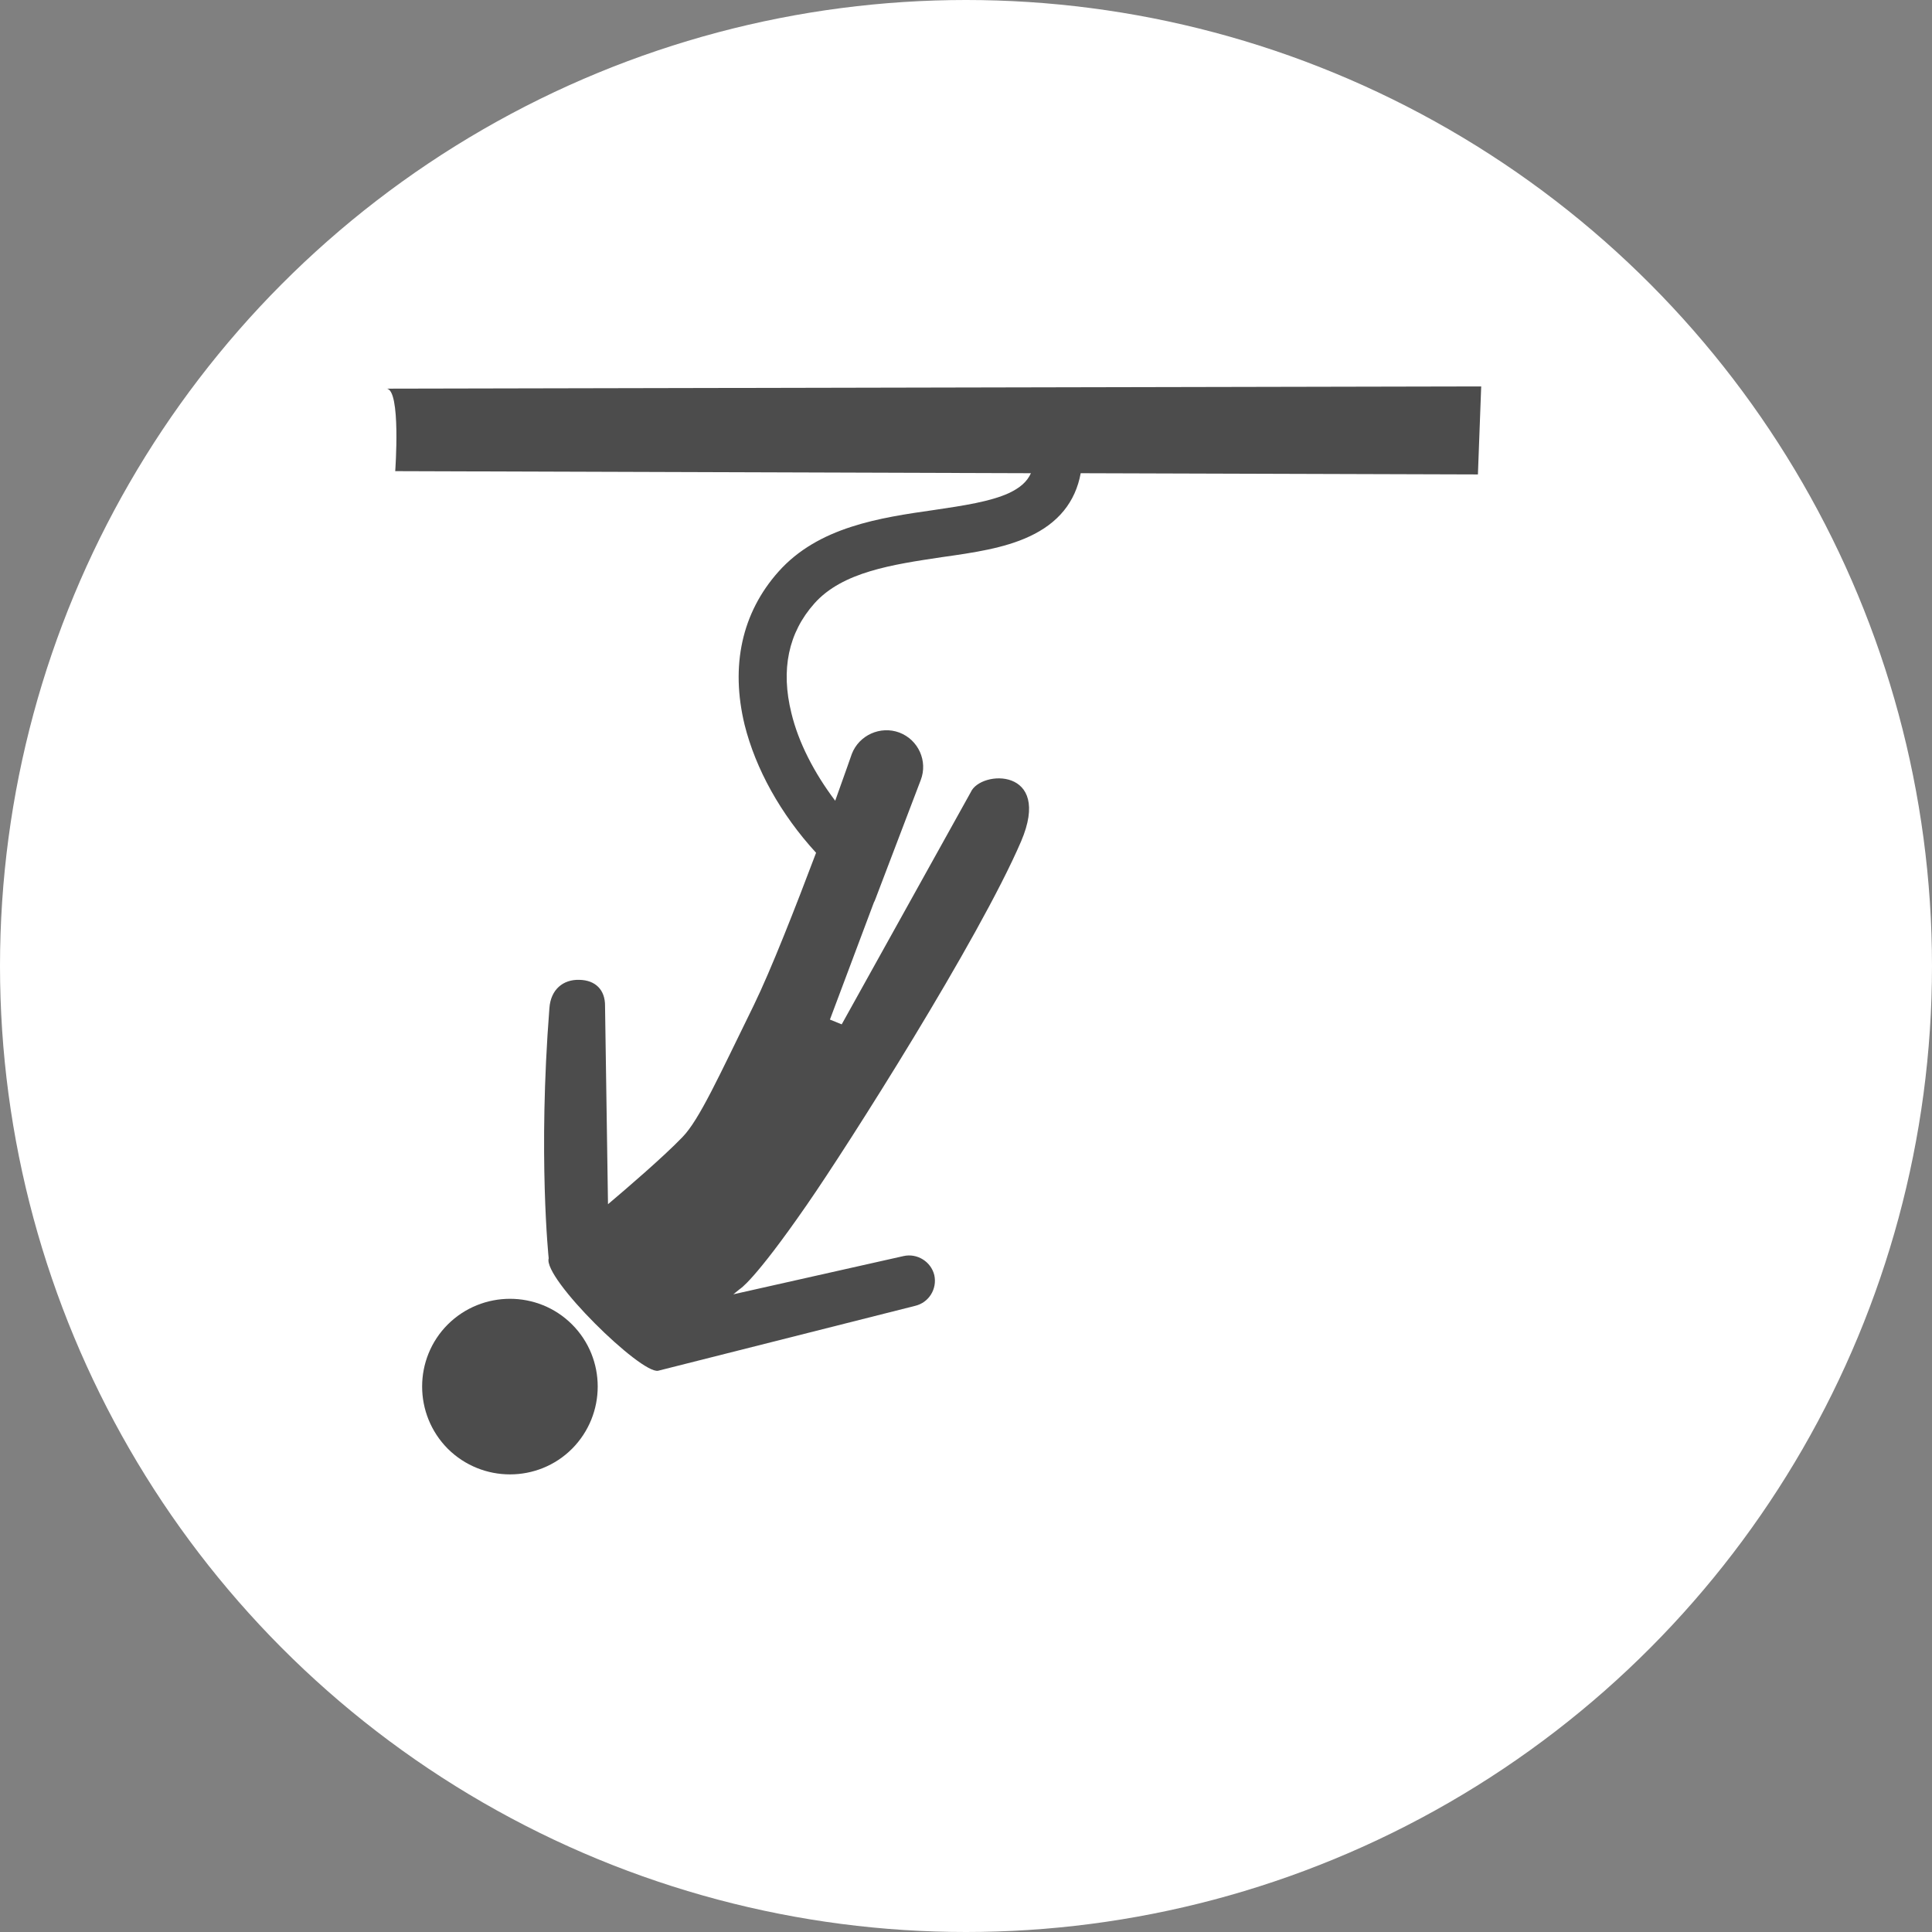 <?xml version="1.0" encoding="UTF-8" standalone="no"?>
<!-- Created with Inkscape (http://www.inkscape.org/) -->

<svg
   xmlns:dc="http://purl.org/dc/elements/1.1/"
   xmlns:cc="http://creativecommons.org/ns#"
   xmlns:rdf="http://www.w3.org/1999/02/22-rdf-syntax-ns#"
   xmlns:svg="http://www.w3.org/2000/svg"
   xmlns="http://www.w3.org/2000/svg"
   xmlns:xlink="http://www.w3.org/1999/xlink"
   xmlns:sodipodi="http://sodipodi.sourceforge.net/DTD/sodipodi-0.dtd"
   xmlns:inkscape="http://www.inkscape.org/namespaces/inkscape"
   width="30px"
   height="30px"
   version="1.1"
   id="svg8"
   inkscape:version="0.92.4 5da689c313, 2019-01-14"
   sodipodi:docname="container.svg">
  <rect width="100%" height="100%" fill="#808080" stroke="none"/>
  <defs
     id="defs2" />
  <sodipodi:namedview
     id="base"
     pagecolor="#ffffff"
     bordercolor="#666666"
     borderopacity="1.0"
     inkscape:pageopacity="0.0"
     inkscape:pageshadow="2"
     inkscape:zoom="13.049334"
     inkscape:cx="18.679046"
     inkscape:cy="12.165829"
     inkscape:document-units="px"
     inkscape:current-layer="layer1"
     showgrid="false"
     inkscape:snap-page="false"
     units="px"
     inkscape:window-width="1884"
     inkscape:window-height="1061"
     inkscape:window-x="0"
     inkscape:window-y="0"
     inkscape:window-maximized="1"
     fit-margin-top="0"
     fit-margin-left="0"
     fit-margin-right="0"
     fit-margin-bottom="0" />
    <circle
       style="color:#000000;clip-rule:nonzero;display:inline;overflow:visible;visibility:visible;opacity:1;isolation:auto;mix-blend-mode:normal;color-interpolation:sRGB;color-interpolation-filters:linearRGB;solid-color:#000000;solid-opacity:1;vector-effect:none;fill:#ffffff;fill-opacity:1;fill-rule:evenodd;stroke:rgba(255, 255, 255, 1);stroke-width:1;stroke-linecap:butt;stroke-linejoin:miter;stroke-miterlimit:4;stroke-dasharray:none;stroke-dashoffset:0;stroke-opacity:1;marker:none;color-rendering:auto;image-rendering:auto;shape-rendering:auto;text-rendering:auto;enable-background:accumulate"
       id="path815"
       cx="15"
       cy="15"
       r="14.5" />
<g transform="translate(6,6)"><g id="surface1">
<path style=" stroke:none;fill-rule:nonzero;fill:rgb(30%,30%,30%);fill-opacity:1;" d="M 2.883 14.566 C 3.414 15.098 3.414 15.961 2.883 16.496 C 2.352 17.027 1.488 17.027 0.953 16.496 C 0.422 15.961 0.422 15.098 0.953 14.566 C 1.488 14.035 2.352 14.035 2.883 14.566 Z M 2.883 14.566 "/>
<path style=" stroke:none;fill-rule:nonzero;fill:rgb(30%,30%,30%);fill-opacity:1;" d="M 17 0 L 0 0.035 C 0.23 0.035 0.137 1.316 0.137 1.316 L 10.008 1.348 C 9.949 1.48 9.84 1.574 9.668 1.656 C 9.379 1.789 8.957 1.852 8.512 1.918 C 7.664 2.039 6.707 2.18 6.086 2.879 C 5.52 3.516 5.34 4.336 5.562 5.254 C 5.734 5.941 6.121 6.641 6.672 7.242 C 6.355 8.082 5.973 9.059 5.703 9.613 C 5.16 10.719 4.859 11.387 4.598 11.656 C 4.301 11.965 3.723 12.461 3.441 12.699 L 3.395 9.621 C 3.398 9.371 3.246 9.219 2.996 9.215 C 2.746 9.207 2.551 9.363 2.531 9.656 C 2.352 11.945 2.52 13.539 2.52 13.539 C 2.43 13.848 3.949 15.336 4.219 15.285 L 8.211 14.277 C 8.422 14.227 8.555 14.016 8.508 13.801 C 8.457 13.59 8.242 13.457 8.031 13.504 L 5.387 14.098 L 5.488 14.016 C 5.488 14.016 5.703 13.902 6.527 12.711 C 7.164 11.793 9.199 8.59 9.855 7.066 C 10.348 5.914 9.227 5.953 9.074 6.301 L 7.07 9.906 L 6.887 9.832 L 7.57 8.012 C 7.578 7.996 7.586 7.984 7.59 7.969 L 8.297 6.113 C 8.41 5.82 8.262 5.488 7.965 5.375 C 7.672 5.266 7.34 5.414 7.227 5.707 C 7.227 5.707 7.125 6 6.969 6.434 C 6.641 6 6.398 5.527 6.289 5.074 C 6.121 4.398 6.242 3.824 6.645 3.371 C 7.082 2.879 7.863 2.766 8.621 2.652 C 9.121 2.582 9.594 2.512 9.98 2.332 C 10.43 2.125 10.699 1.797 10.781 1.348 L 16.949 1.367 Z M 17 0 "/>
</g>
</g>
</svg>
